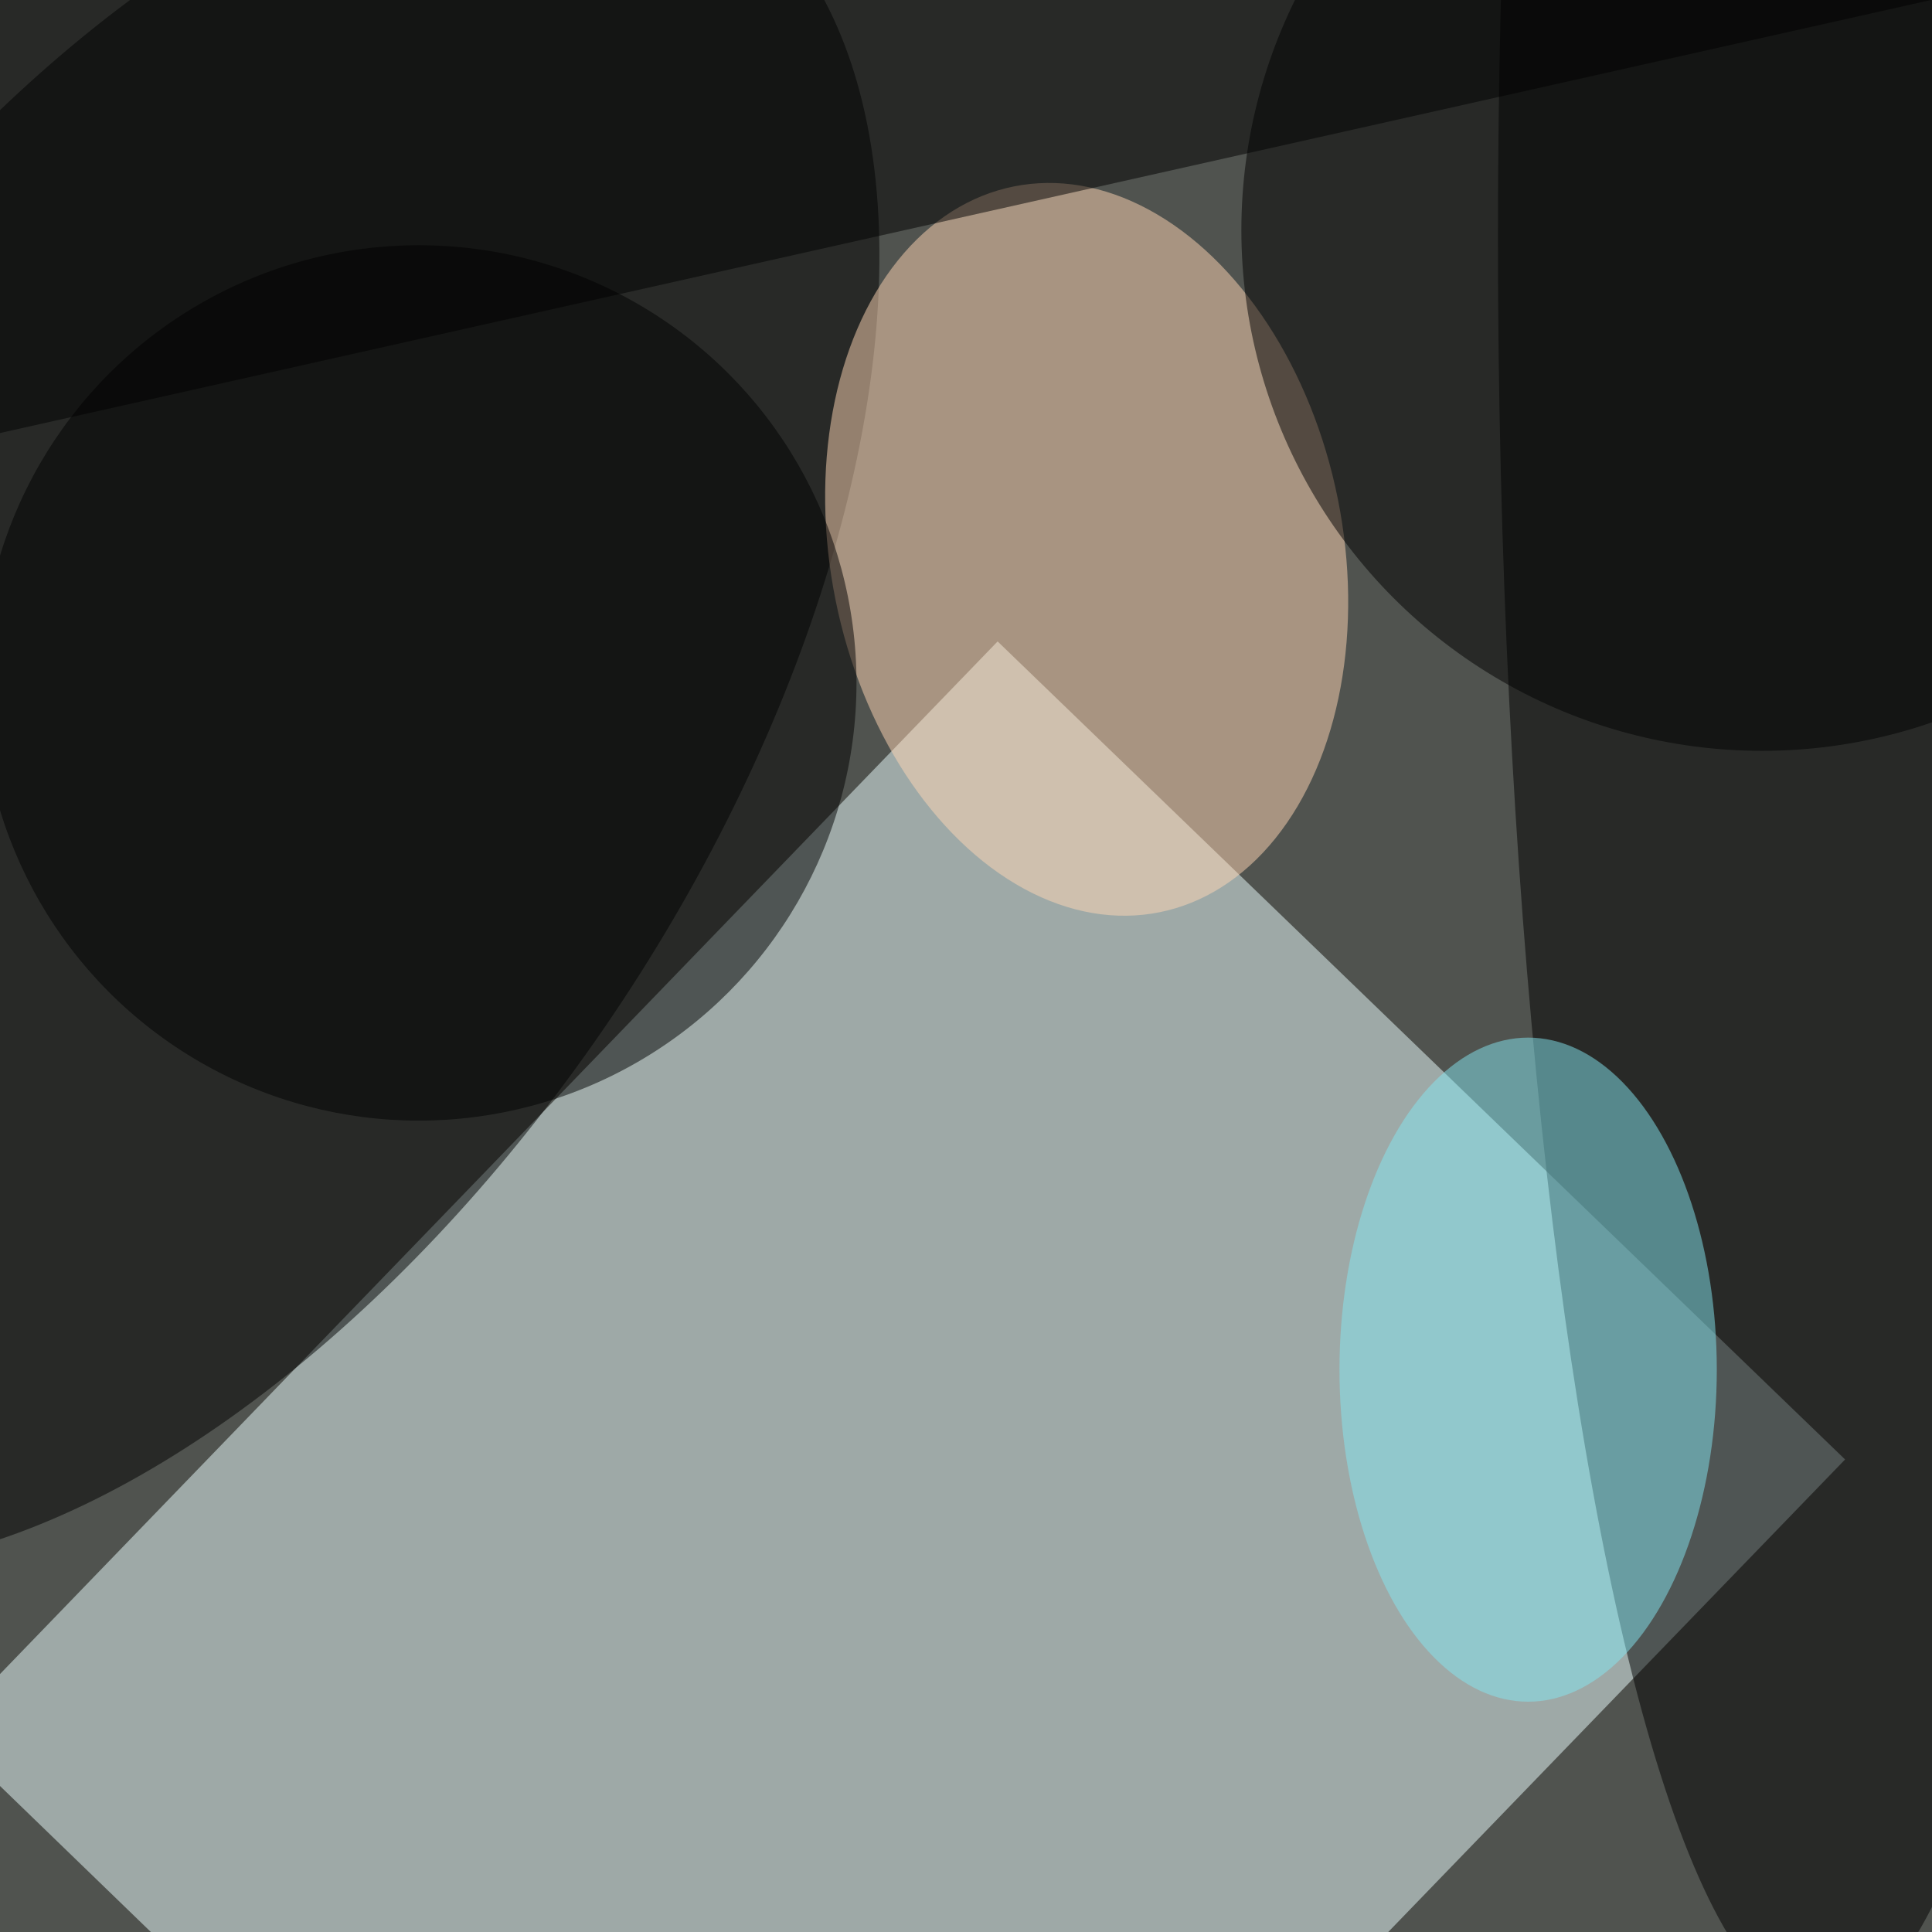 <svg xmlns="http://www.w3.org/2000/svg" viewBox="0 0 724 724"><filter id="b"><feGaussianBlur stdDeviation="12" /></filter><path fill="#50534f" d="M0 0h724v724H0z"/><g filter="url(#b)" transform="translate(1.4 1.4) scale(2.828)" fill-opacity=".5"><path fill="#edffff" d="M244 192.9L104.2 337.5-7.9 229 131.7 84.5z"/><ellipse rx="1" ry="1" transform="rotate(-147.1 26 42.6) scale(69.648 129.192)"/><ellipse cx="241" cy="31" rx="43" ry="235"/><ellipse fill="#ffd7b5" rx="1" ry="1" transform="matrix(-33.283 6.684 -9.657 -48.089 143.5 72.3)"/><ellipse cx="233" cy="30" rx="69" ry="69"/><ellipse cx="55" cy="90" rx="58" ry="58"/><ellipse fill="#84e6f1" cx="202" cy="181" rx="25" ry="44"/><path d="M-1 57l-13-73L271-4z"/></g></svg>